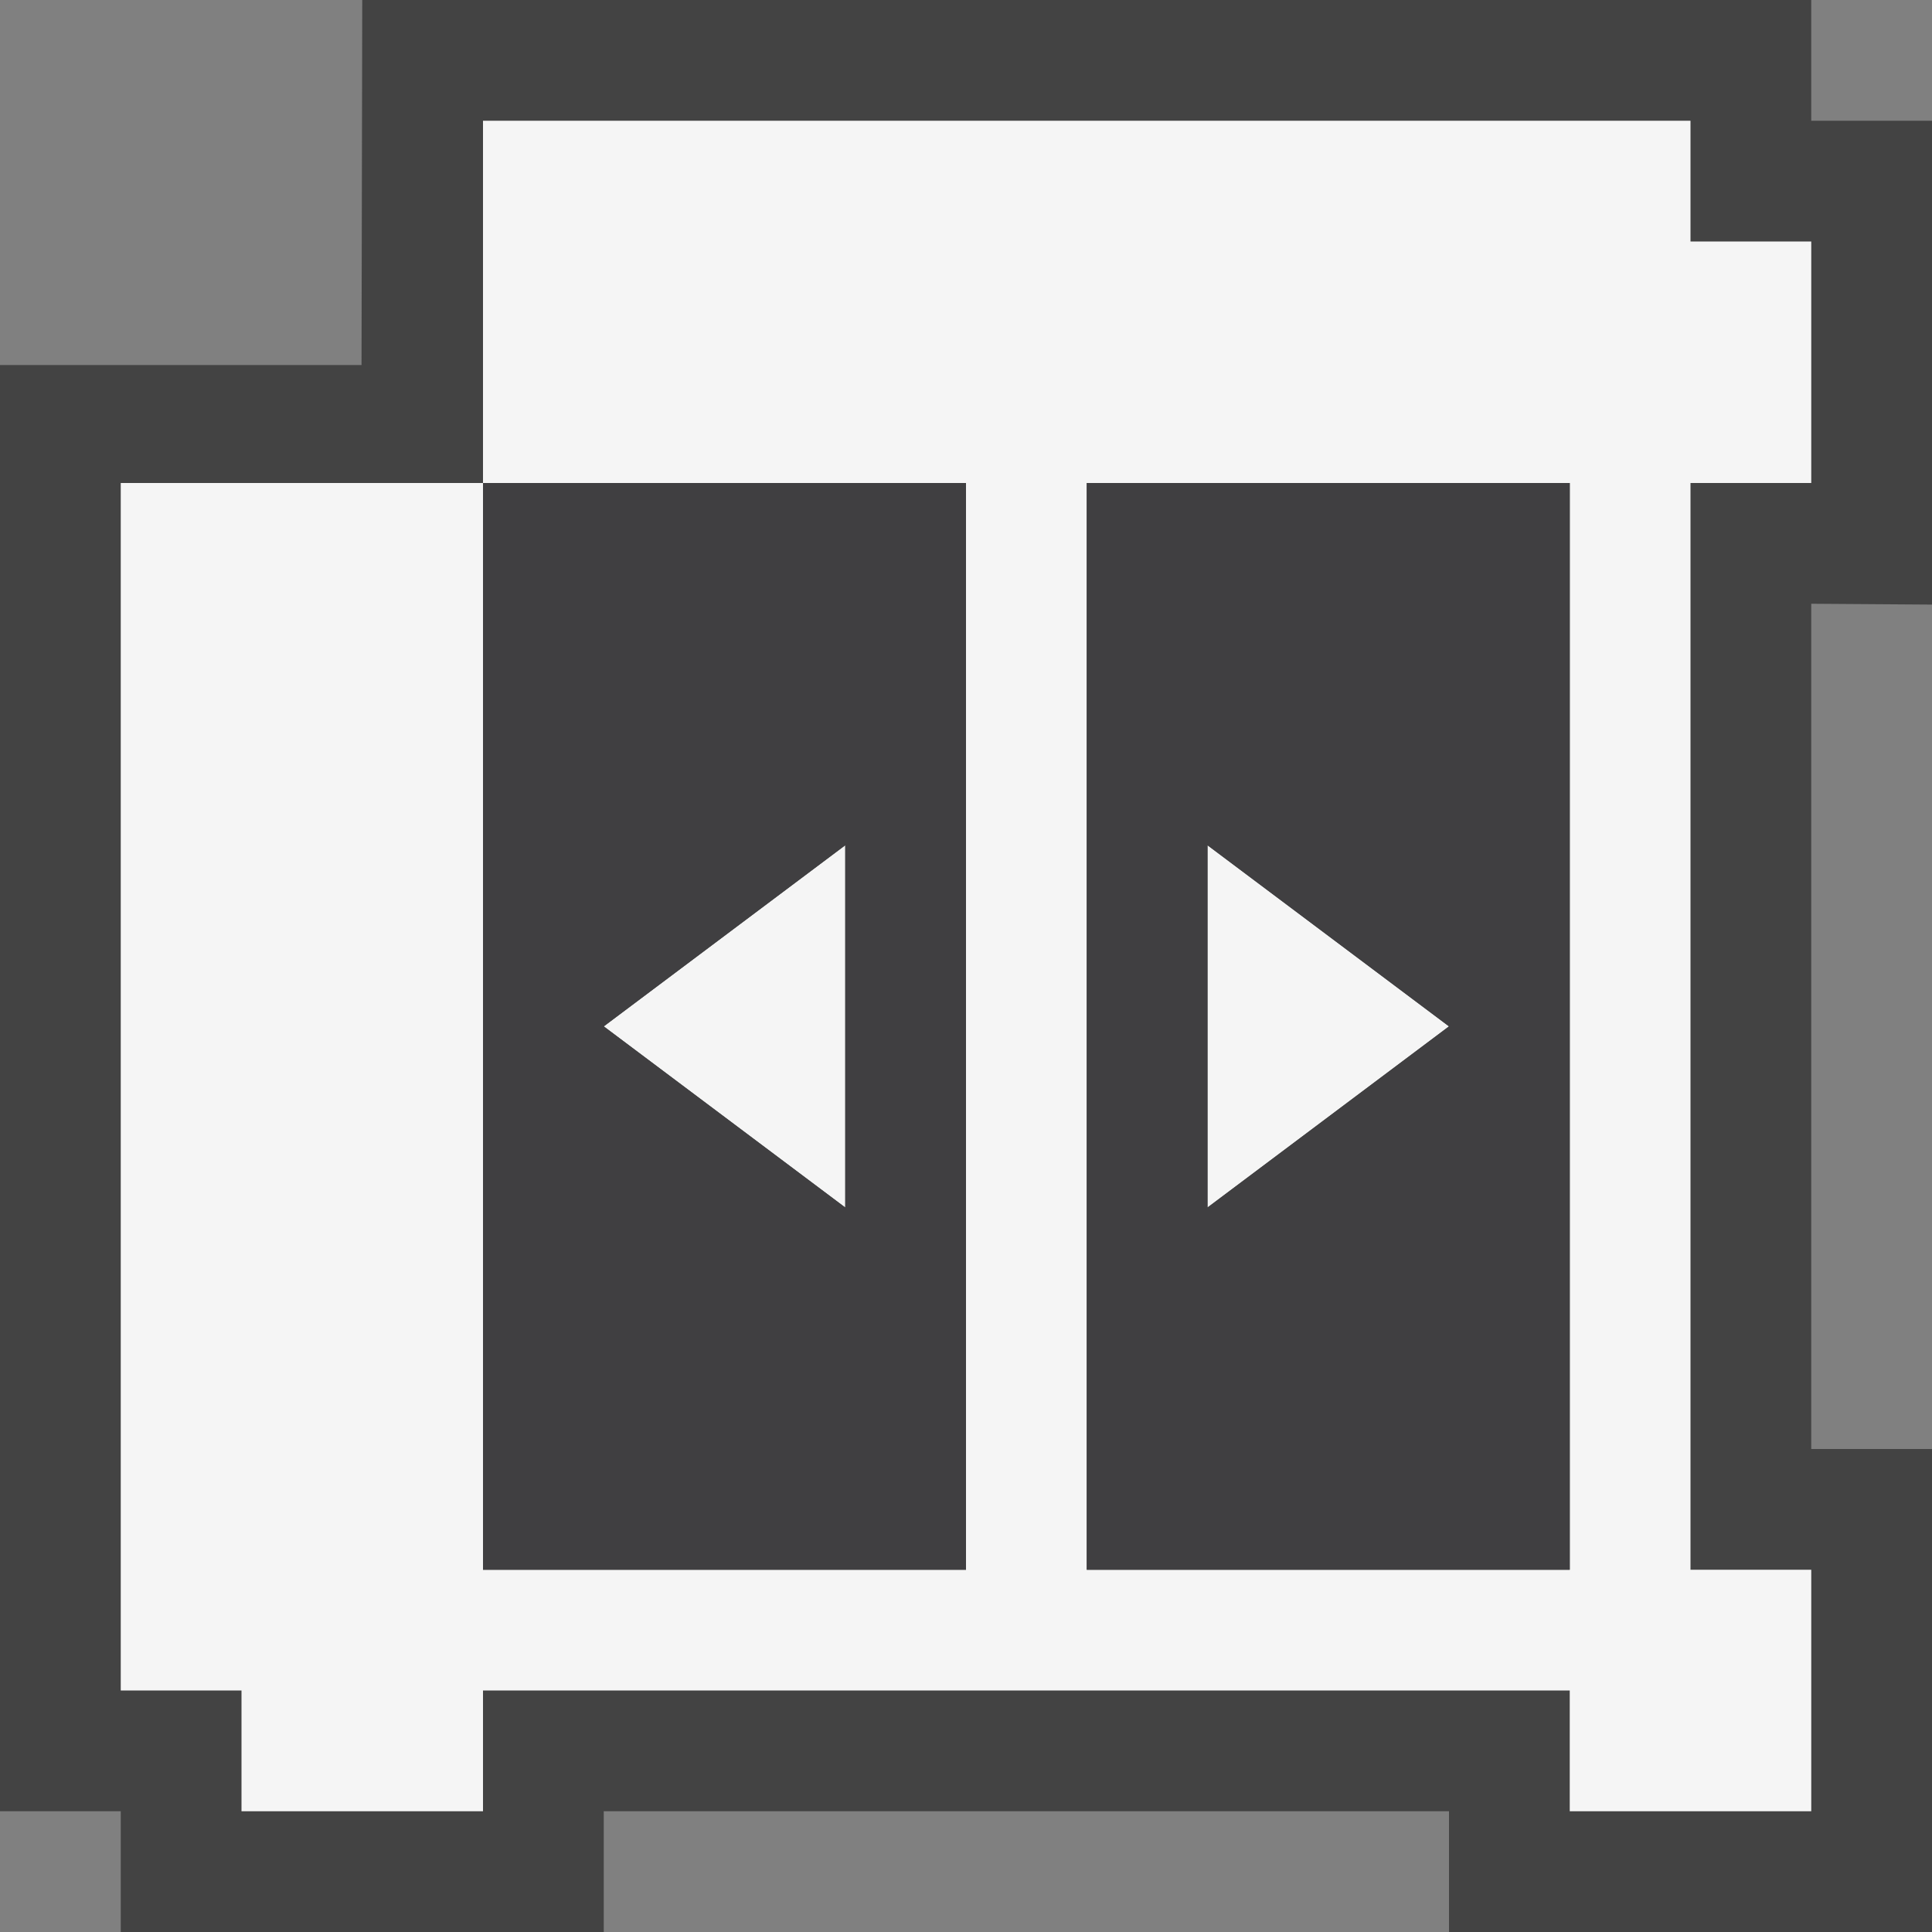 <svg xmlns="http://www.w3.org/2000/svg" viewBox="0 0 16 16"><rect x="0" y="0" width="16" height="16" fill="#808080" stroke="none"/><style>.st0{opacity:0}.st0,.st1{fill:#434343}.st2{fill:none}.st3{fill:#f5f5f5}.st4{fill:#403F41}</style><g id="outline"><path class="st0" d="M0 0h16v16H0z"/><path class="st1" d="M16 5.007V1h-1V0H3l-.006 3.023H0V15h1v1h4v-1h7v1h4v-4h-1V5z"/></g><g id="icon_x5F_bg"><path class="st2" d="M9 13h4V4H9v9zm1-6l2 1.5-2 1.5V7zM8 13V4H4v9h4zM7 7v3L5 8.5 7 7z"/><path class="st3" d="M7 7L5 8.5 7 10z"/><path class="st3" d="M15 4V2h-1V1H4v3h4v9H4V4H1v10h1v1h2v-1h9v1h2v-2h-1V4h1zm-2 9H9V4h4v9z"/><path class="st3" d="M10 7v3l2-1.5z"/></g><g id="icon_x5F_fg"><path class="st2" d="M10 10l2-1.5L10 7zM7 7L5 8.5 7 10z"/><path class="st4" d="M4 13h4V4H4v9zm3-6v3L5 8.5 7 7zM9 4v9h4V4H9zm1 6V7l2 1.5-2 1.5z"/></g></svg>